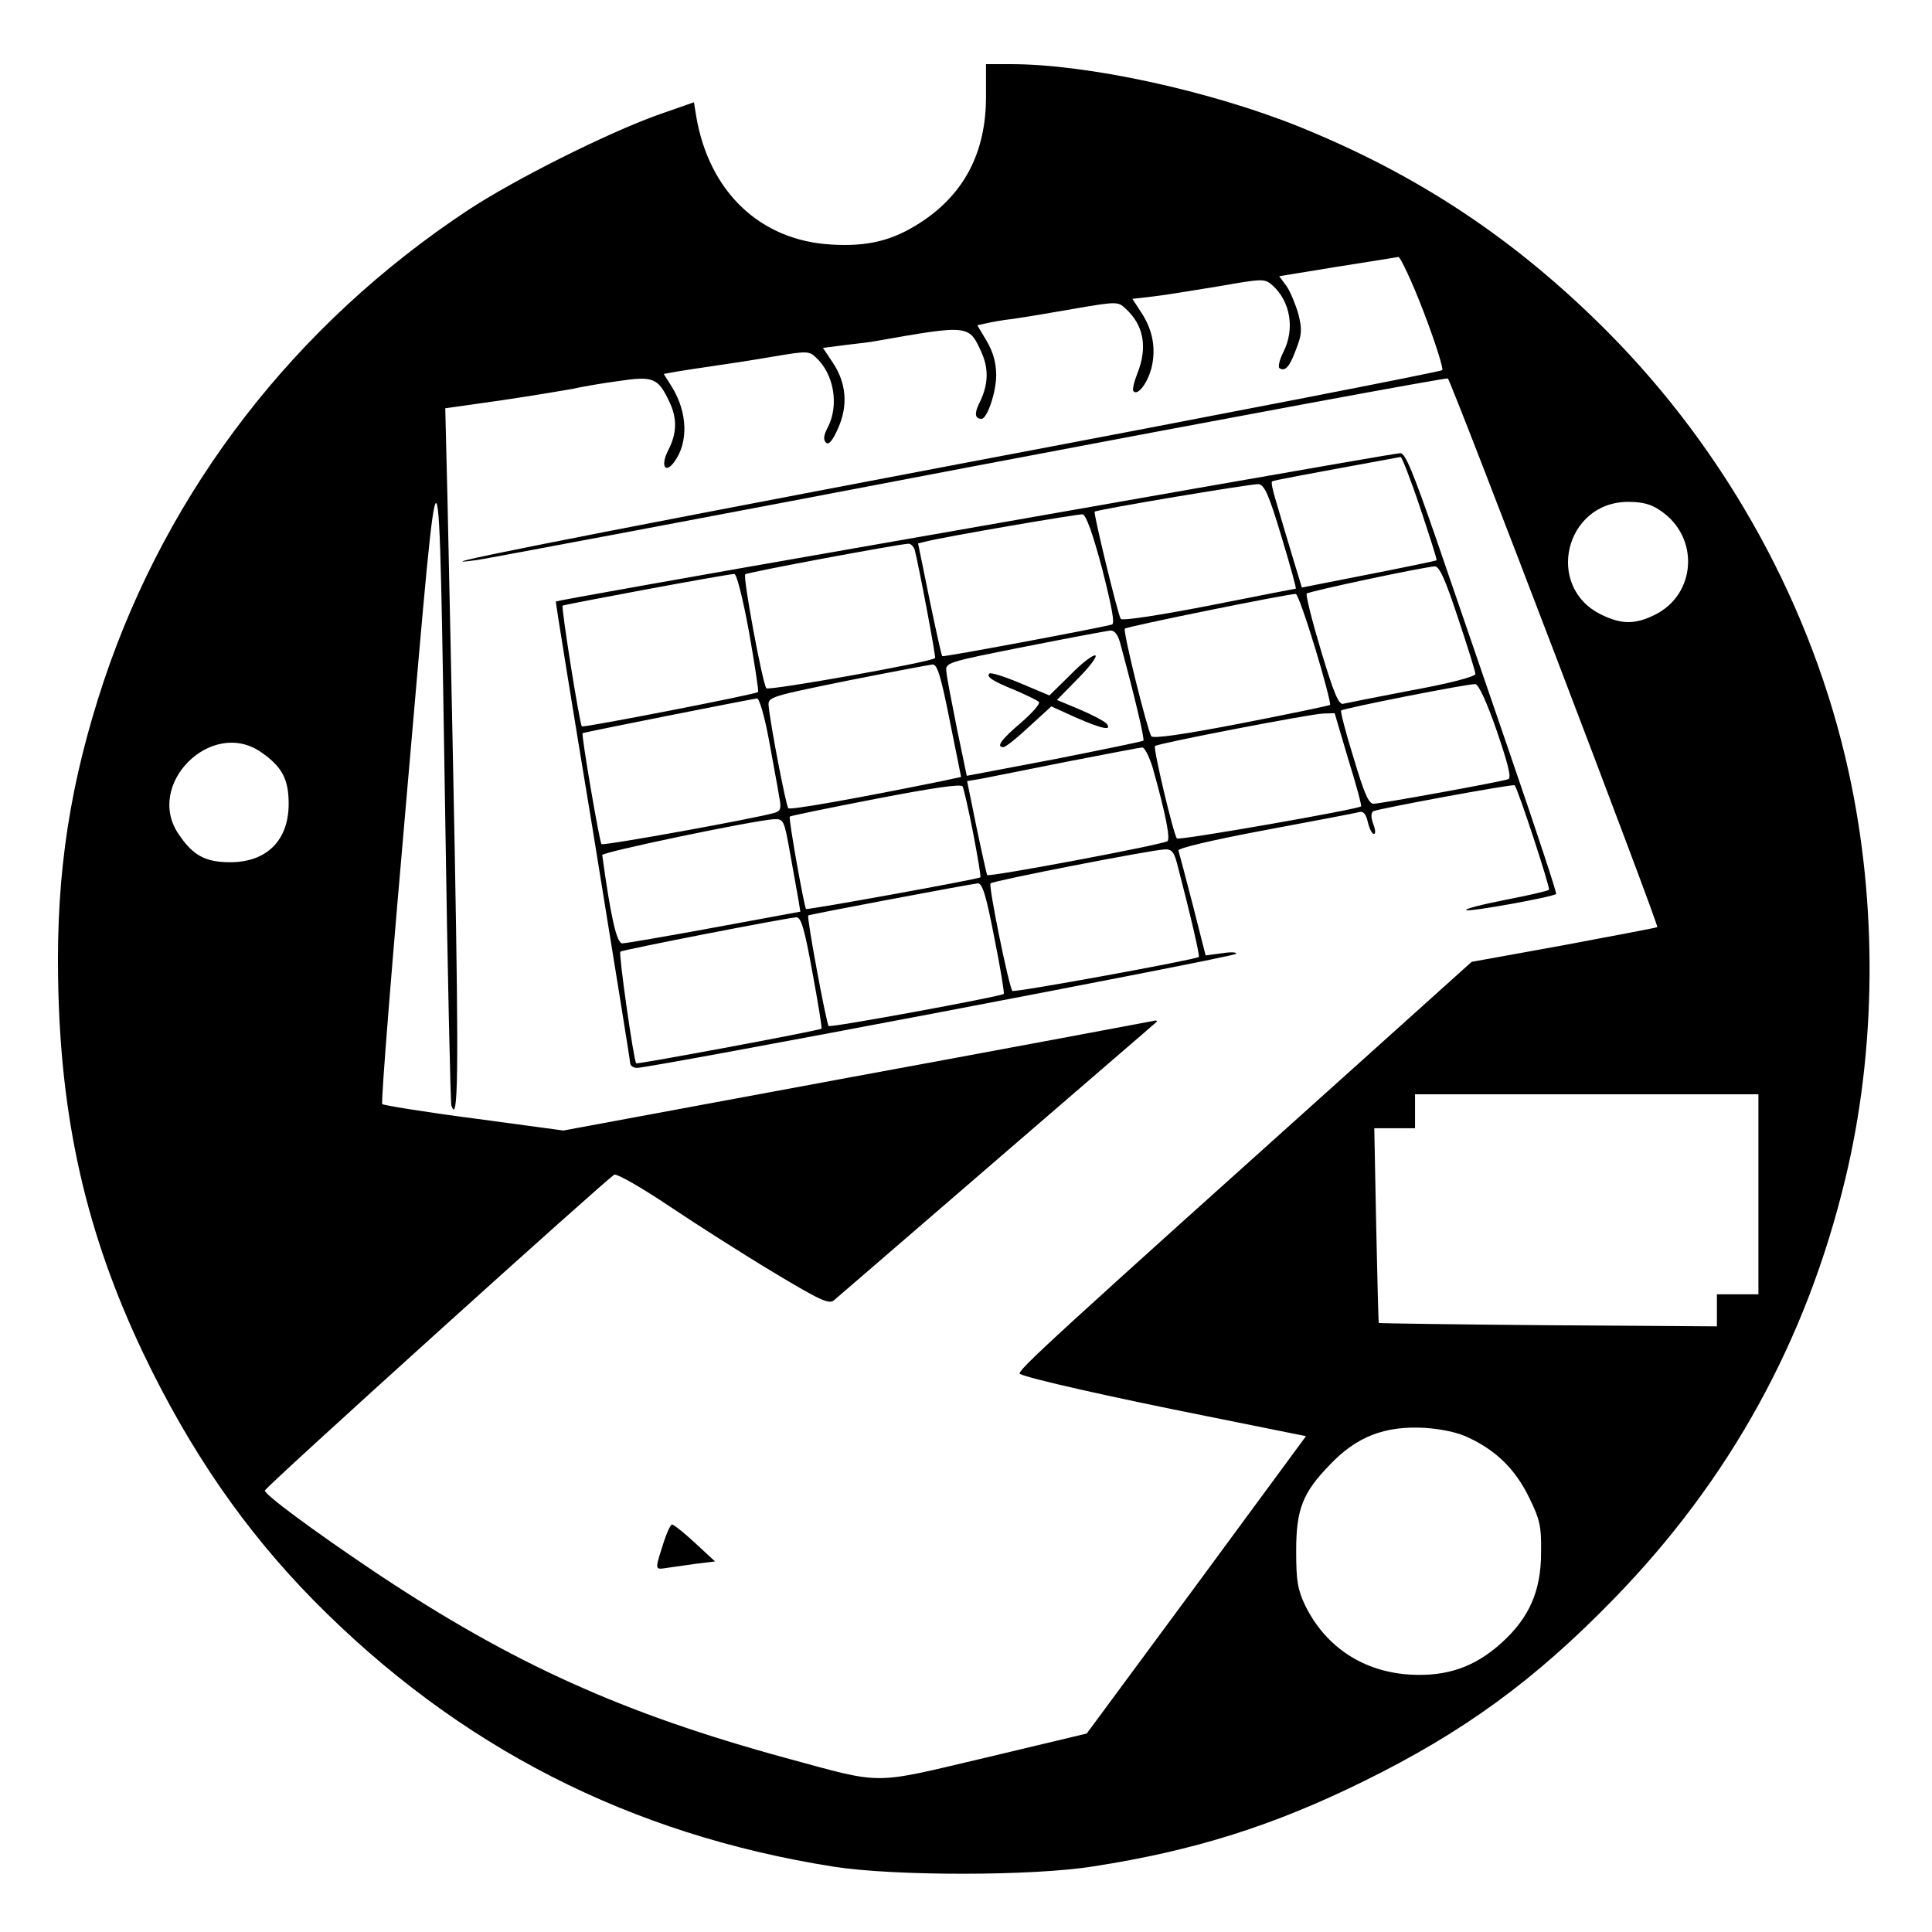 <?xml version="1.0" standalone="no"?>
<!DOCTYPE svg PUBLIC "-//W3C//DTD SVG 20010904//EN"
 "http://www.w3.org/TR/2001/REC-SVG-20010904/DTD/svg10.dtd">
<svg version="1.0" xmlns="http://www.w3.org/2000/svg"
 width="512pt" height="512pt" viewBox="0 0 512 512"
 preserveAspectRatio="xMidYMid meet">

<g transform="translate(0,512) scale(0.1,-0.1)"
fill="#000000" stroke="none">
<path d="M2613 4863 c0 -147 -58 -258 -174 -333 -74 -48 -140 -64 -237 -58
-188 11 -323 140 -357 340 l-6 37 -97 -34 c-138 -50 -379 -171 -502 -252 -458
-303 -794 -738 -965 -1248 -89 -268 -126 -505 -121 -790 6 -373 75 -675 226
-992 124 -259 269 -469 452 -655 383 -388 838 -620 1378 -705 160 -25 528 -25
688 1 266 41 478 108 717 226 262 129 451 266 661 482 308 316 511 685 614
1113 83 343 86 730 9 1080 -95 434 -321 846 -639 1166 -244 245 -502 416 -819
544 -237 95 -560 165 -762 165 l-66 0 0 -87z m1160 -570 c31 -81 53 -151 49
-154 -4 -4 -578 -116 -1277 -248 -1104 -210 -1446 -278 -1280 -255 22 3 608
113 1303 246 695 132 1266 238 1269 235 11 -12 561 -1452 555 -1454 -4 -2
-116 -23 -249 -48 l-243 -44 -248 -223 c-870 -781 -960 -863 -949 -869 22 -12
239 -61 500 -113 l258 -52 -290 -394 -291 -394 -268 -64 c-306 -72 -267 -72
-529 -1 -432 118 -725 250 -1088 492 -167 112 -296 208 -293 217 4 12 910 830
926 837 7 3 72 -34 145 -83 73 -49 197 -128 277 -176 123 -74 147 -85 160 -74
8 7 202 174 430 371 228 197 419 361 424 366 5 4 0 6 -10 3 -10 -2 -366 -69
-790 -147 l-771 -143 -237 32 c-131 17 -240 35 -243 38 -4 4 27 388 68 854 87
998 81 1004 99 -98 6 -410 14 -751 16 -759 18 -56 20 86 9 679 -7 371 -16 786
-19 921 l-6 247 148 21 c81 12 165 26 187 30 22 5 77 15 123 21 93 14 106 9
136 -55 21 -44 20 -83 -3 -128 -21 -40 -9 -65 16 -31 38 52 35 131 -6 198
l-22 35 33 6 c18 3 62 10 98 15 36 5 107 16 159 25 89 15 95 15 113 -2 48 -44
62 -126 32 -185 -11 -21 -13 -33 -5 -41 7 -7 17 4 32 38 27 60 22 120 -14 174
l-26 39 62 8 c34 4 69 8 77 10 250 44 248 44 282 -32 19 -44 17 -86 -8 -135
-12 -25 -10 -39 7 -39 15 0 39 70 39 116 0 32 -8 61 -25 90 l-25 42 23 5 c12
3 45 9 72 12 28 4 101 16 163 27 110 19 115 19 134 1 49 -44 60 -103 32 -173
-9 -23 -14 -44 -10 -47 11 -12 36 20 47 60 13 50 5 101 -26 148 l-24 37 52 6
c29 3 107 16 175 27 120 21 123 21 144 3 48 -43 60 -116 29 -177 -10 -20 -15
-40 -10 -43 15 -9 27 4 44 51 15 38 16 52 6 92 -7 25 -21 59 -31 74 l-20 27
153 25 c83 13 157 25 163 26 5 0 36 -65 67 -146z m627 -526 c105 -70 96 -223
-16 -277 -51 -25 -87 -25 -140 1 -151 73 -97 299 71 299 37 0 61 -6 85 -23z
m-3710 -639 c57 -39 75 -72 75 -138 0 -97 -58 -155 -155 -155 -66 0 -99 18
-137 75 -89 131 86 306 217 218z m3970 -1173 l0 -265 -55 0 -55 0 0 -43 0 -42
-447 3 c-247 2 -449 5 -449 6 -1 0 -4 117 -7 259 l-5 257 54 0 54 0 0 45 0 45
455 0 455 0 0 -265z m-768 -645 c73 -34 124 -84 160 -158 29 -59 33 -76 32
-147 0 -102 -32 -173 -105 -239 -71 -64 -144 -89 -240 -84 -125 7 -225 72
-280 183 -20 43 -24 64 -24 145 0 110 17 154 89 228 71 75 146 104 252 98 44
-3 88 -12 116 -26z"/>
<path d="M3165 3825 c-291 -51 -676 -119 -855 -150 -504 -88 -835 -147 -837
-149 -1 -1 43 -274 98 -606 54 -333 99 -611 99 -617 0 -7 8 -13 18 -13 32 -1
1577 293 1587 302 5 4 -10 6 -35 2 l-45 -6 -34 134 c-19 73 -36 138 -38 144
-2 6 85 27 229 54 128 24 240 45 250 48 11 3 18 -5 23 -27 4 -17 11 -31 16
-31 5 0 4 12 -2 27 -6 17 -6 28 0 33 13 7 371 73 375 69 10 -13 95 -273 91
-277 -3 -3 -55 -15 -117 -27 -61 -12 -108 -24 -102 -27 9 -5 230 35 238 43 2
2 -52 166 -120 364 -68 198 -158 460 -200 583 -59 170 -80 222 -93 221 -9 0
-254 -43 -546 -94z m599 -52 c25 -75 45 -137 43 -138 -1 -1 -82 -18 -179 -37
l-178 -35 -26 86 c-14 47 -33 110 -41 138 -9 29 -15 54 -12 57 3 3 69 15 341
65 3 0 27 -61 52 -136z m-368 -75 c23 -76 40 -138 38 -138 -1 0 -105 -20 -230
-45 -129 -25 -231 -41 -234 -35 -8 13 -73 281 -69 284 8 6 415 74 434 73 16
-2 27 -26 61 -139z m-475 -86 c25 -99 34 -144 26 -147 -36 -10 -448 -87 -450
-84 -2 2 -17 70 -34 152 l-30 147 21 5 c51 13 402 73 415 72 9 -1 27 -51 52
-145z m-497 51 c10 -37 57 -285 54 -287 -12 -11 -441 -87 -447 -80 -10 11 -63
296 -56 302 4 5 400 79 432 81 6 1 14 -7 17 -16z m1440 -181 c25 -75 46 -142
46 -148 0 -7 -68 -25 -167 -43 -93 -18 -175 -34 -183 -36 -12 -4 -25 27 -59
140 -24 80 -41 148 -38 152 6 6 307 70 339 72 12 1 27 -31 62 -137z m-1879
-37 c15 -85 26 -157 24 -159 -6 -6 -463 -95 -467 -91 -6 6 -55 315 -51 320 4
3 421 81 455 84 6 1 23 -66 39 -154z m1501 -45 c24 -79 41 -146 39 -148 -2 -2
-108 -24 -236 -49 -155 -30 -234 -41 -238 -34 -11 18 -76 280 -70 285 6 6 441
94 453 92 5 -1 28 -67 52 -146z m-518 18 c38 -140 66 -257 62 -261 -3 -2 -109
-24 -236 -49 l-232 -44 -26 125 c-14 70 -27 137 -28 151 -3 24 0 25 207 66
116 23 218 42 227 43 11 1 20 -10 26 -31z m-451 -208 l30 -149 -51 -11 c-236
-48 -402 -77 -407 -72 -6 7 -47 219 -52 271 -2 24 2 25 208 67 116 23 217 42
226 43 13 1 22 -29 46 -149z m1450 -28 c30 -88 39 -124 30 -127 -20 -7 -339
-65 -357 -65 -13 0 -25 28 -53 122 -21 67 -35 123 -33 125 6 6 340 72 356 70
9 -2 30 -47 57 -125z m-1929 -24 c11 -62 24 -129 27 -150 6 -30 4 -37 -12 -42
-46 -14 -454 -88 -459 -83 -5 4 -54 290 -50 294 1 2 445 90 462 92 6 1 20 -46
32 -111z m1535 -50 c21 -67 36 -123 34 -125 -9 -8 -483 -91 -488 -85 -9 10
-64 241 -58 245 7 7 412 85 445 86 l31 1 36 -122z m-519 -20 c34 -120 48 -190
40 -197 -10 -9 -473 -96 -478 -90 -1 2 -14 59 -28 126 l-25 123 36 6 c20 4
122 24 226 45 105 20 195 38 202 38 6 1 18 -23 27 -51z m-475 -176 c12 -63 21
-115 19 -117 -5 -5 -459 -87 -462 -84 -5 7 -47 241 -43 245 2 2 104 23 228 47
150 29 226 40 230 33 3 -6 16 -62 28 -124z m-485 -54 c9 -51 19 -107 22 -123
l5 -31 -228 -42 c-125 -23 -235 -42 -244 -42 -15 0 -31 73 -53 234 -1 8 402
92 455 95 26 1 27 -2 43 -91z m1025 -25 c36 -138 61 -246 58 -249 -7 -7 -489
-95 -494 -90 -9 9 -64 279 -58 285 7 7 427 89 462 90 18 1 24 -7 32 -36z
m-484 -198 c16 -79 27 -146 25 -149 -8 -7 -459 -90 -464 -85 -6 6 -59 290 -54
293 4 3 429 83 449 85 12 1 22 -29 44 -144z m-482 -92 c15 -81 26 -148 24
-149 -4 -5 -489 -95 -491 -92 -7 9 -47 291 -42 296 6 5 432 88 466 91 13 1 22
-30 43 -146z"/>
<path d="M2838 3333 l-57 -56 -76 32 c-43 18 -80 30 -83 26 -9 -8 8 -20 68
-44 30 -13 59 -27 63 -31 5 -4 -17 -29 -47 -55 -53 -45 -67 -65 -47 -65 6 0
36 24 68 54 l59 54 64 -29 c71 -31 99 -37 82 -16 -6 6 -38 23 -71 37 l-60 25
55 56 c31 31 52 59 47 62 -5 3 -35 -19 -65 -50z"/>
<path d="M1757 1027 c-22 -69 -22 -67 11 -62 15 2 50 7 77 11 l50 6 -53 49
c-29 27 -57 49 -61 49 -4 0 -15 -24 -24 -53z"/>
</g>
</svg>
